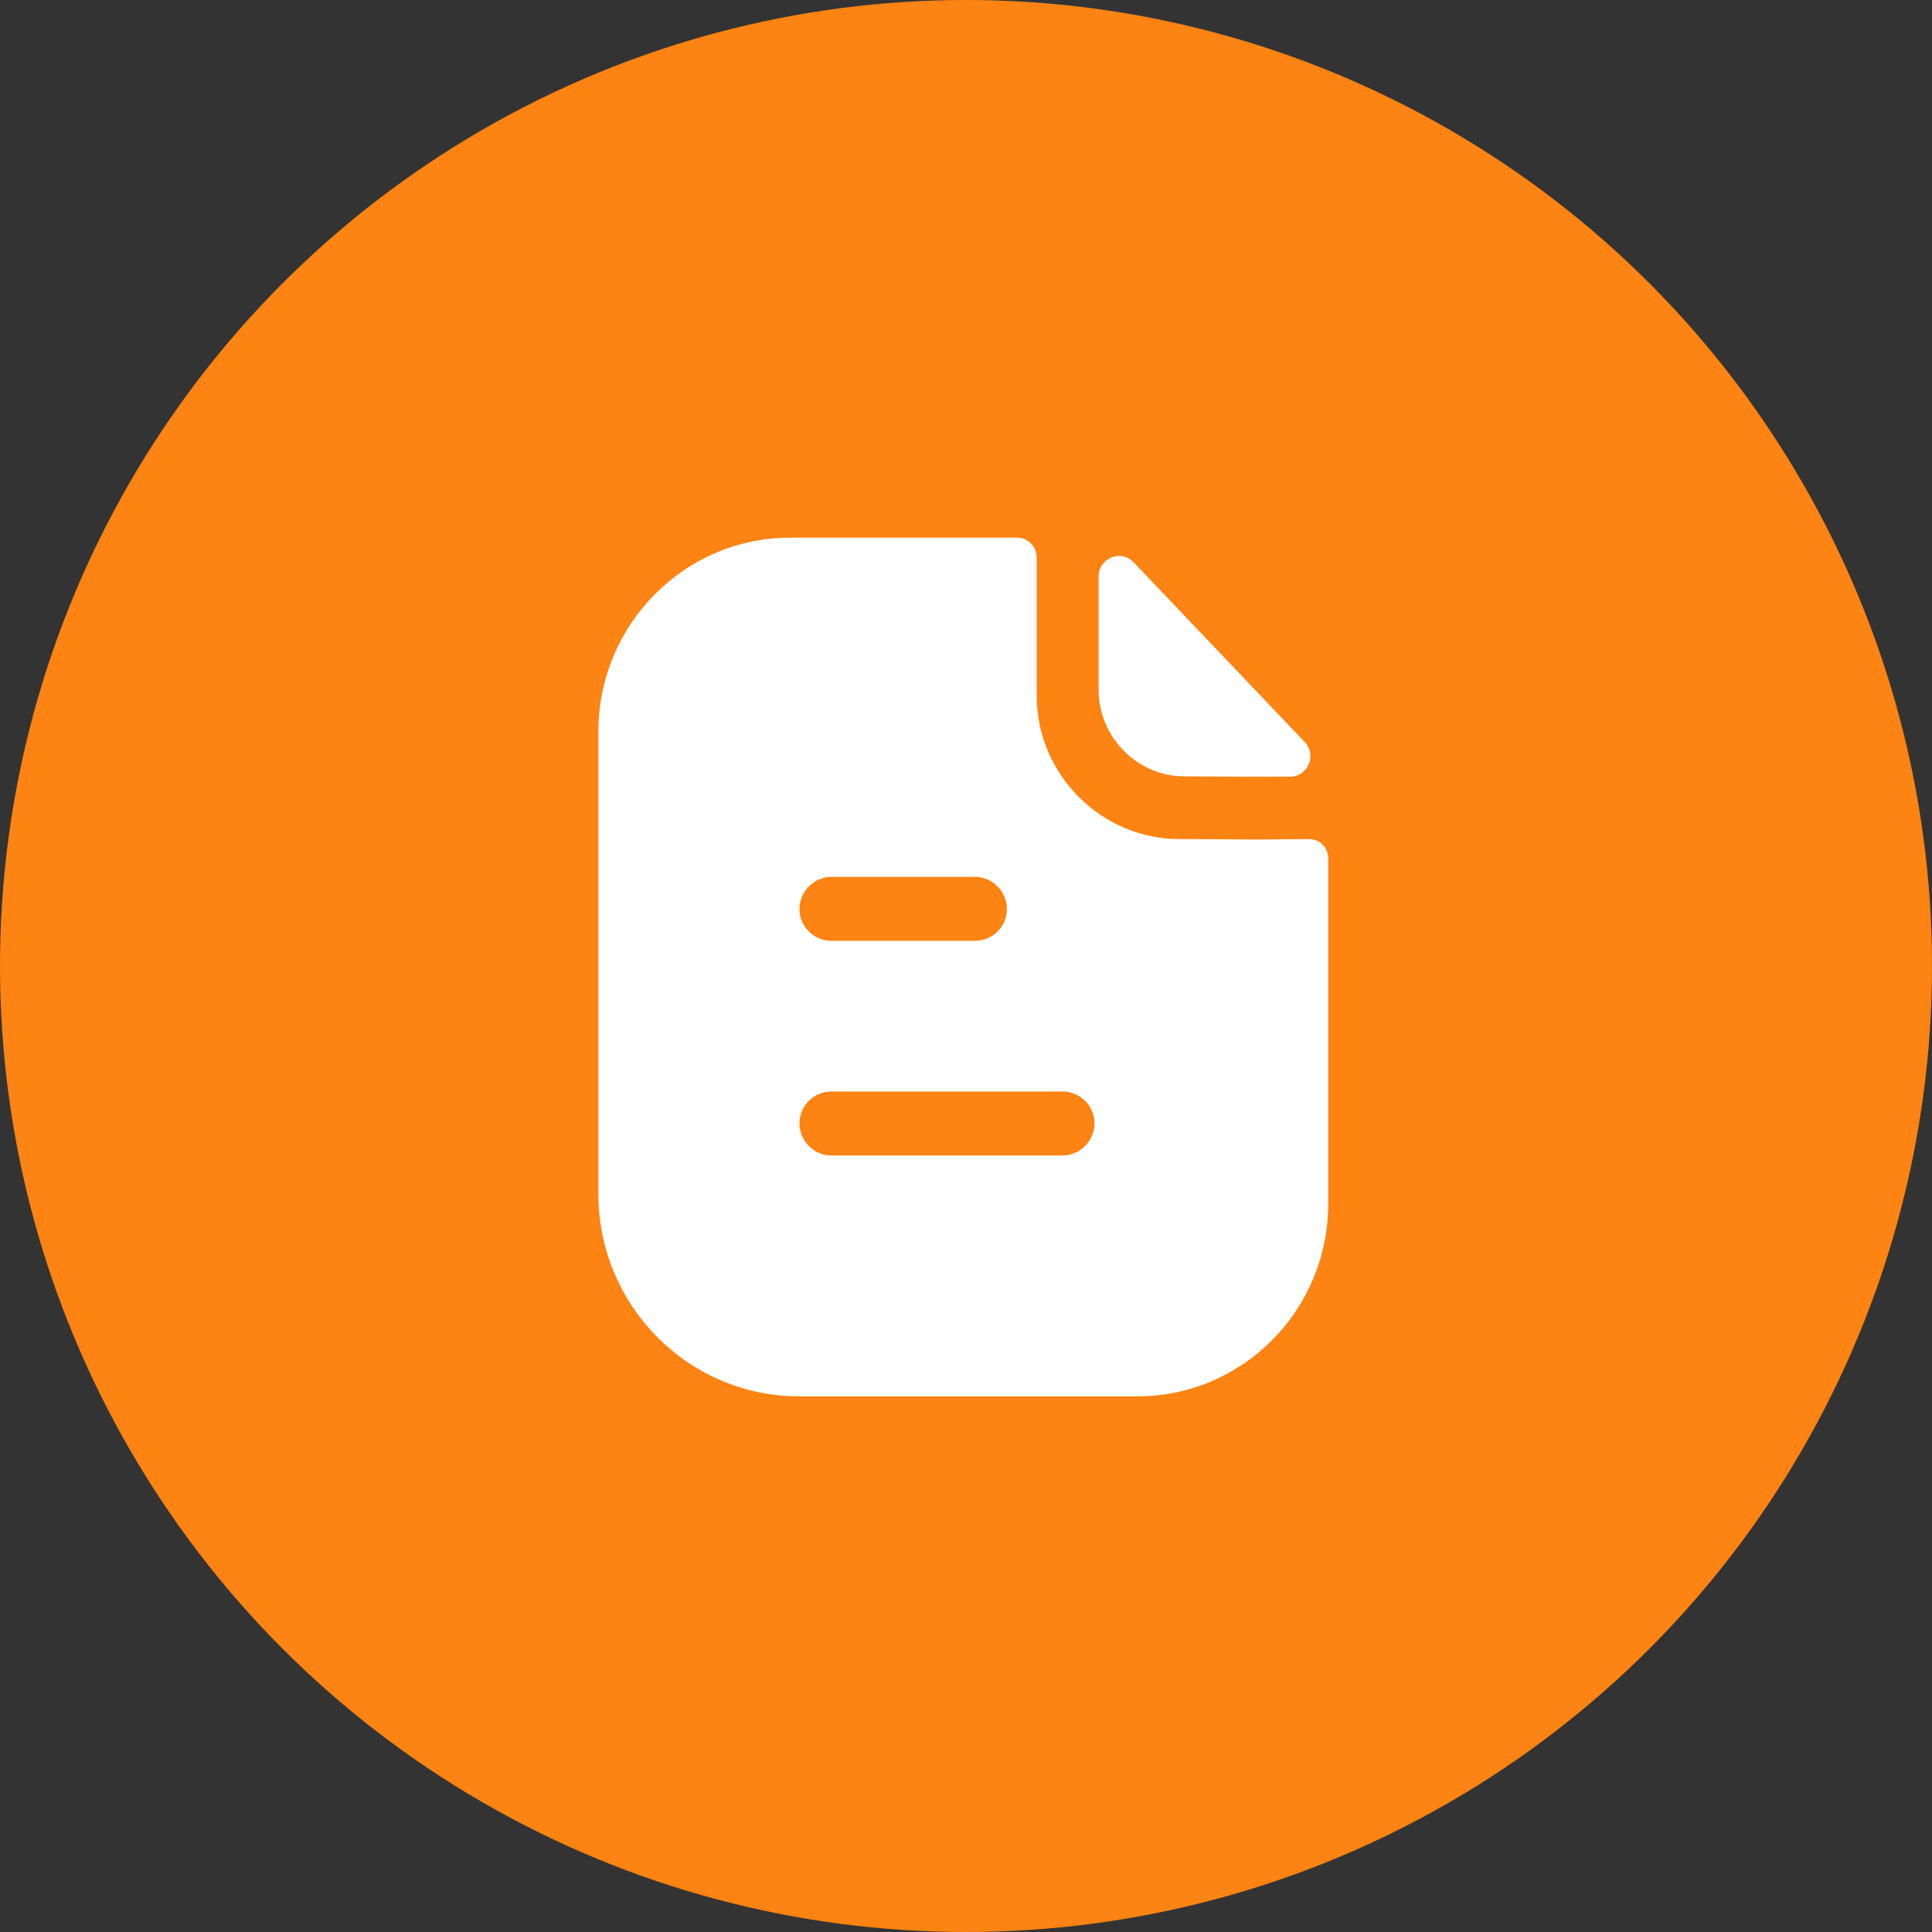 <svg width="36" height="36" viewBox="0 0 36 36" fill="none" xmlns="http://www.w3.org/2000/svg">
<rect x="0" y="0" width="36" height="36" fill="#333333" stroke="none"/>
<circle cx="18" cy="18" r="18" fill="#FD8312"/>
<path d="M18.952 10.019C19.158 10.019 19.317 10.187 19.317 10.387V12.963C19.317 14.427 20.513 15.627 21.962 15.635C22.564 15.635 23.04 15.643 23.404 15.643L23.539 15.642C23.782 15.64 24.11 15.635 24.394 15.635C24.592 15.635 24.75 15.795 24.75 15.995V22.427C24.75 24.411 23.158 26.019 21.194 26.019H14.889C12.83 26.019 11.15 24.331 11.15 22.251V13.627C11.15 11.643 12.75 10.019 14.723 10.019H18.952ZM19.8 20.339H15.491C15.166 20.339 14.897 20.603 14.897 20.931C14.897 21.259 15.166 21.531 15.491 21.531H19.8C20.125 21.531 20.394 21.259 20.394 20.931C20.394 20.603 20.125 20.339 19.8 20.339ZM18.168 16.339H15.491C15.166 16.339 14.897 16.611 14.897 16.939C14.897 17.267 15.166 17.531 15.491 17.531H18.168C18.493 17.531 18.762 17.267 18.762 16.939C18.762 16.611 18.493 16.339 18.168 16.339ZM20.471 10.744C20.471 10.399 20.885 10.228 21.122 10.476C21.978 11.376 23.474 12.948 24.311 13.826C24.542 14.068 24.373 14.471 24.039 14.472C23.388 14.474 22.621 14.472 22.069 14.466C21.192 14.466 20.471 13.737 20.471 12.852V10.744Z" fill="white"/>
</svg>
